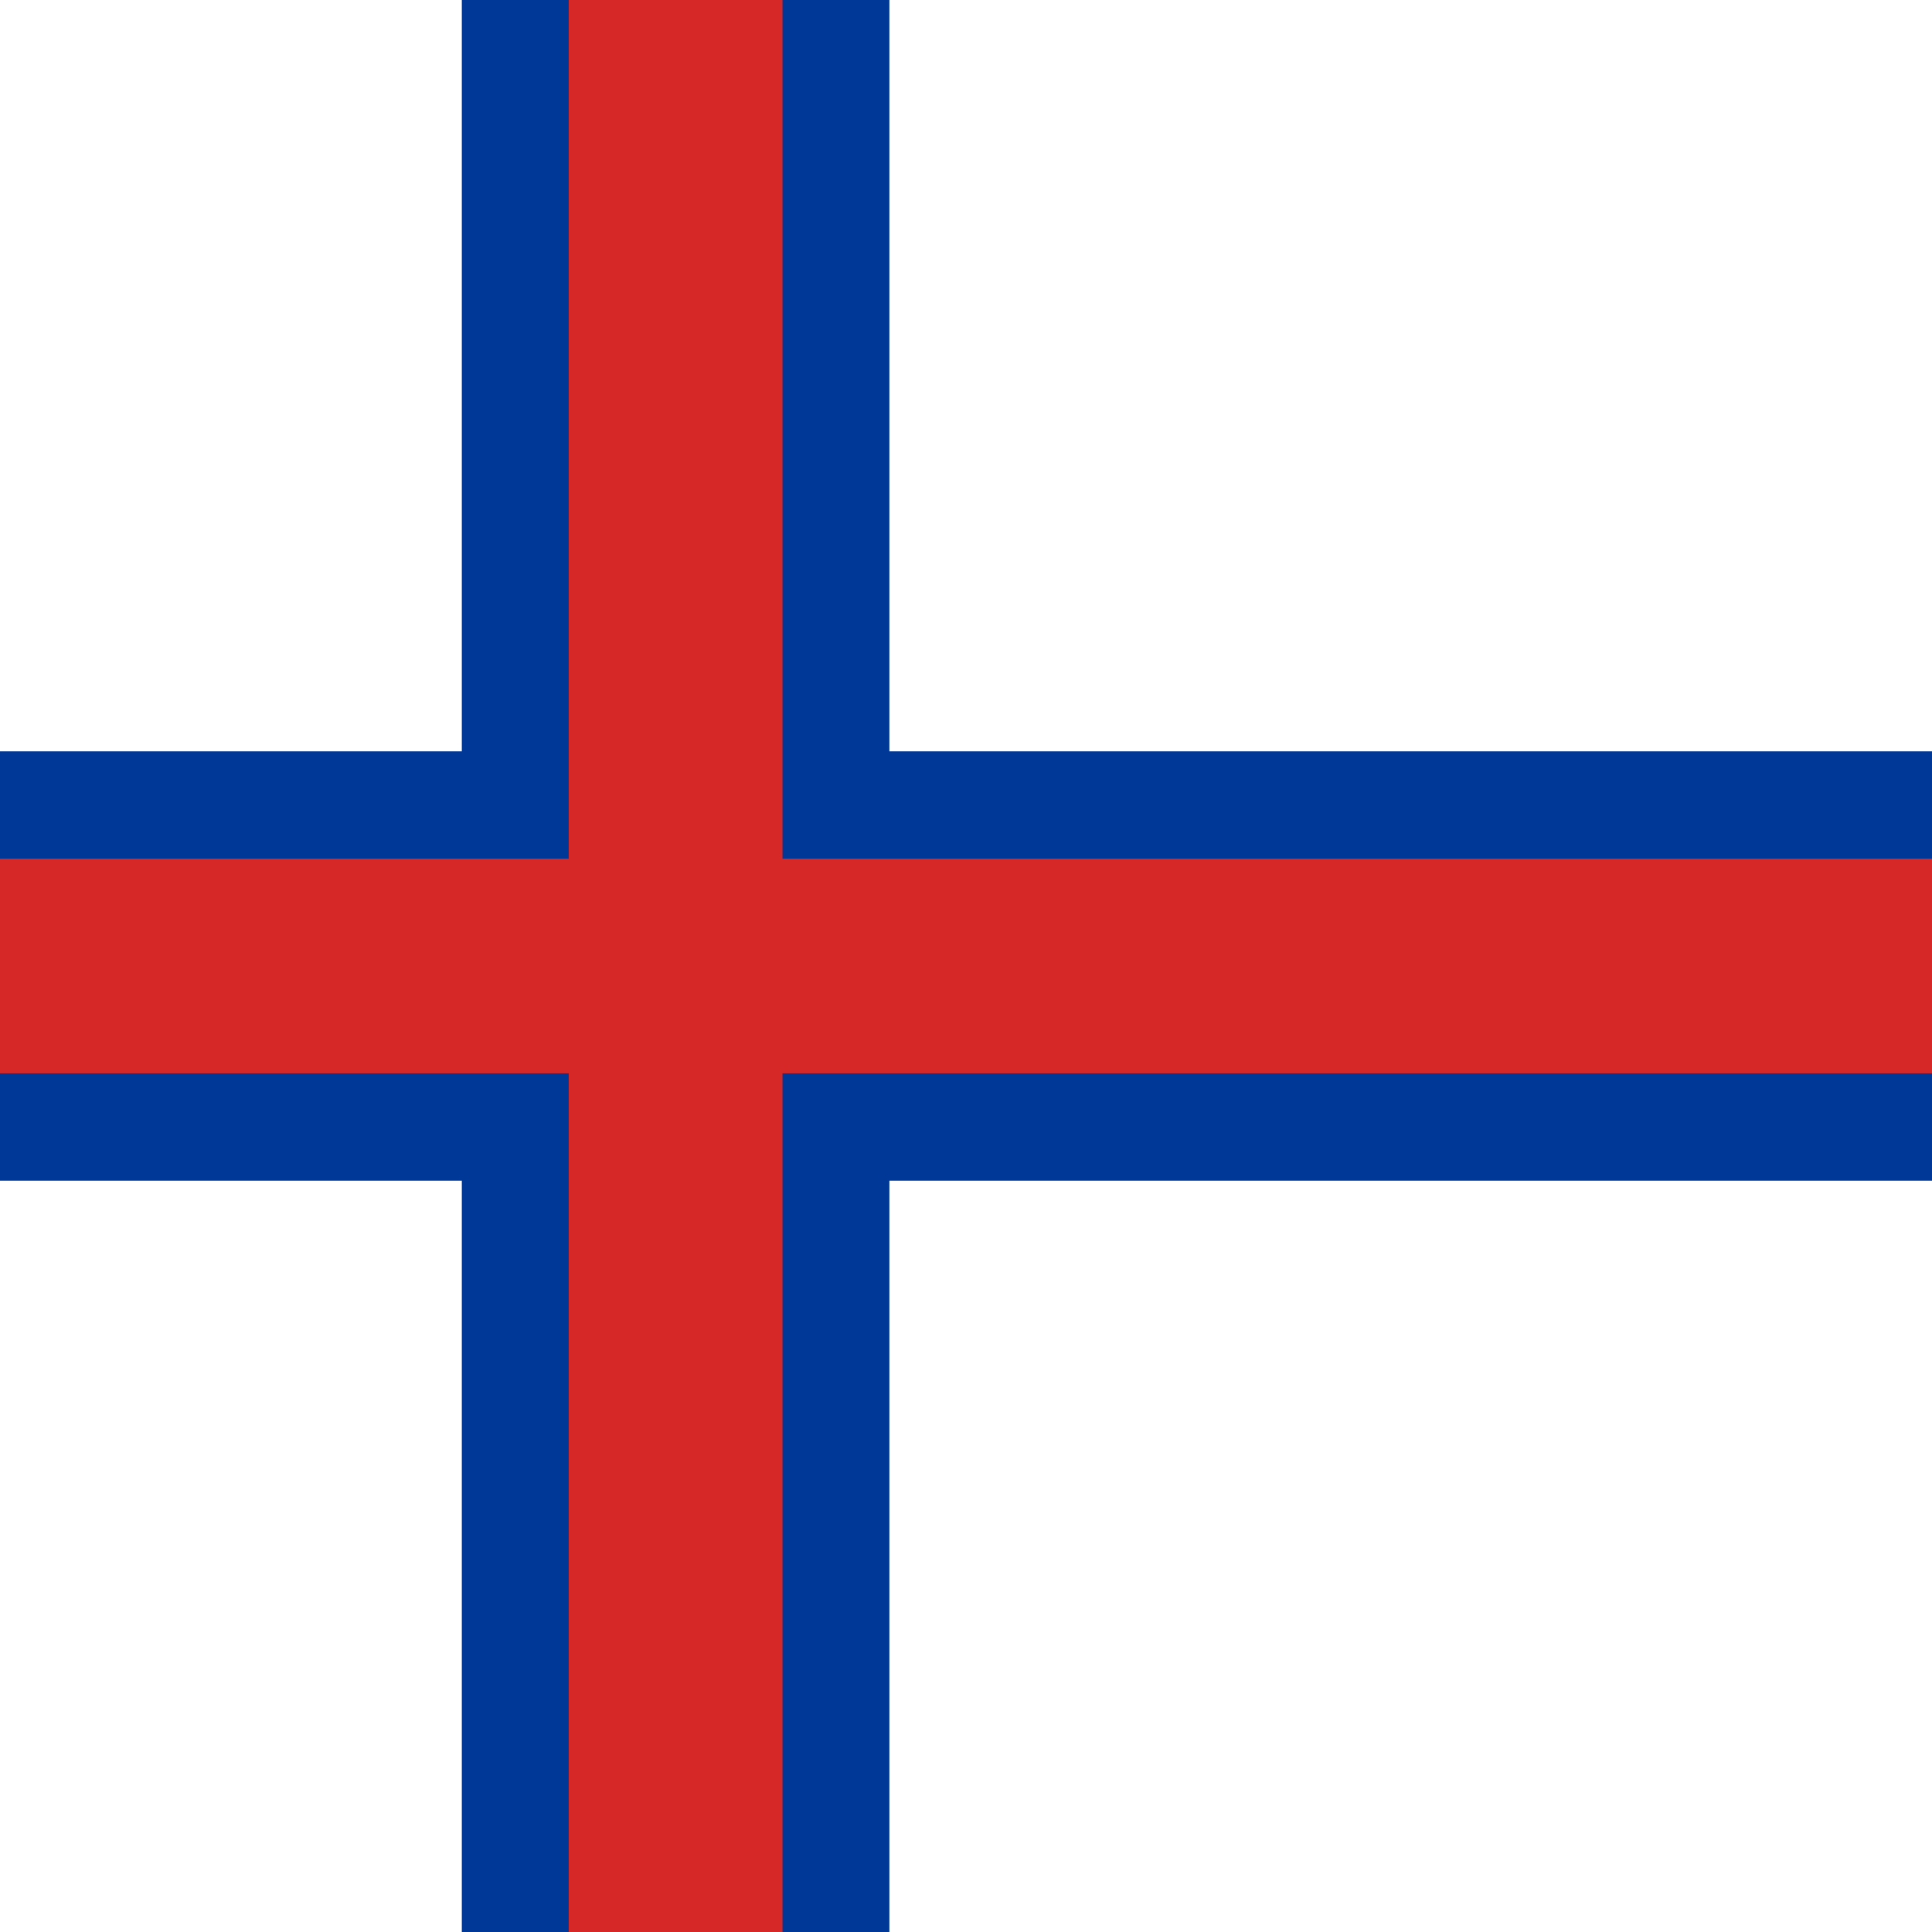 <?xml version="1.0" encoding="UTF-8" standalone="no"?>
<!-- Created with Sodipodi ("http://www.sodipodi.com/") -->

<!-- /Creative Commons Public Domain -->

<!--
<rdf:RDF xmlns="http://web.resource.org/cc/"
    xmlns:dc="http://purl.org/dc/elements/1.1/"
    xmlns:rdf="http://www.w3.org/1999/02/22-rdf-syntax-ns#">
<Work rdf:about="">
   <dc:title>SVG image of Aaland and Faore flags</dc:title>
   <dc:rights><Agent>
      <dc:title>Christian Schaller</dc:title>
   </Agent></dc:rights>
   <license rdf:resource="http://web.resource.org/cc/PublicDomain" />
</Work>

<License rdf:about="http://web.resource.org/cc/PublicDomain">
   <permits rdf:resource="http://web.resource.org/cc/Reproduction" />
   <permits rdf:resource="http://web.resource.org/cc/Distribution" />
   <permits rdf:resource="http://web.resource.org/cc/DerivativeWorks" />
</License>
</rdf:RDF>
-->

<svg
   xmlns:dc="http://purl.org/dc/elements/1.1/"
   xmlns:cc="http://creativecommons.org/ns#"
   xmlns:rdf="http://www.w3.org/1999/02/22-rdf-syntax-ns#"
   xmlns:svg="http://www.w3.org/2000/svg"
   xmlns="http://www.w3.org/2000/svg"
   xmlns:sodipodi="http://sodipodi.sourceforge.net/DTD/sodipodi-0.dtd"
   xmlns:inkscape="http://www.inkscape.org/namespaces/inkscape"
   version="1"
   x="0"
   y="0"
   width="512"
   height="512"
   id="islenskifaninn"
   sodipodi:version="0.32"
   sodipodi:docname="fo.svg"
   inkscape:version="0.48.1 r9760">
  <rect width="100%" height="100%" fill="#808080" stroke="none"/>
  <sodipodi:namedview
     id="base"
     showgrid="false"
     inkscape:zoom="0.98242188"
     inkscape:cx="256"
     inkscape:cy="256"
     inkscape:window-width="1280"
     inkscape:window-height="723"
     inkscape:window-x="0"
     inkscape:window-y="24"
     inkscape:window-maximized="1"
     inkscape:current-layer="islenskifaninn" />
  <defs
     id="defs380">
    <clipPath
       id="clipPath3219"
       clipPathUnits="userSpaceOnUse">
      <rect
         y="-0"
         width="488.015"
         style="fill:#000000;fill-opacity:0.67;stroke:none"
         x="72.345"
         height="488.015"
         id="rect3221" />
    </clipPath>
    <clipPath
       clipPathUnits="userSpaceOnUse"
       id="clipPath3016">
      <rect
         id="rect3018"
         height="512"
         x="0"
         style="fill:#000000;fill-opacity:0.67;stroke:none"
         width="512"
         y="0" />
    </clipPath>
  </defs>
  <g
     id="flag"
     clip-path="url(#clipPath3016)"
     inkscape:label="#g2990">
    <rect
       id="blarfeldur"
       style="fill:#ffffff;fill-opacity:1;fill-rule:evenodd;stroke-width:0pt"
       y="0"
       x="-78.015"
       height="512"
       width="708.175" />
    <path
       inkscape:connector-curvature="0"
       id="hviturkross"
       style="fill:#003897;fill-opacity:1;fill-rule:evenodd;stroke-width:0pt"
       d="m -75.901,199.111 198.289,0 0,-199.111 113.308,0 0,199.111 396.578,0 0,113.778 -396.578,0 0,199.111 -113.308,0 0,-199.111 -198.289,0 0,-113.778 z" />
    <path
       inkscape:connector-curvature="0"
       id="raudurkross"
       style="fill:#d72828;fill-opacity:1;fill-rule:evenodd;stroke-width:0pt"
       d="m -75.901,227.556 226.616,0 0,-227.556 56.654,0 0,227.556 424.905,0 0,56.889 -424.905,0 0,227.556 -56.654,0 0,-227.556 -226.616,0 0,-56.889 z" />
  </g>
</svg>
